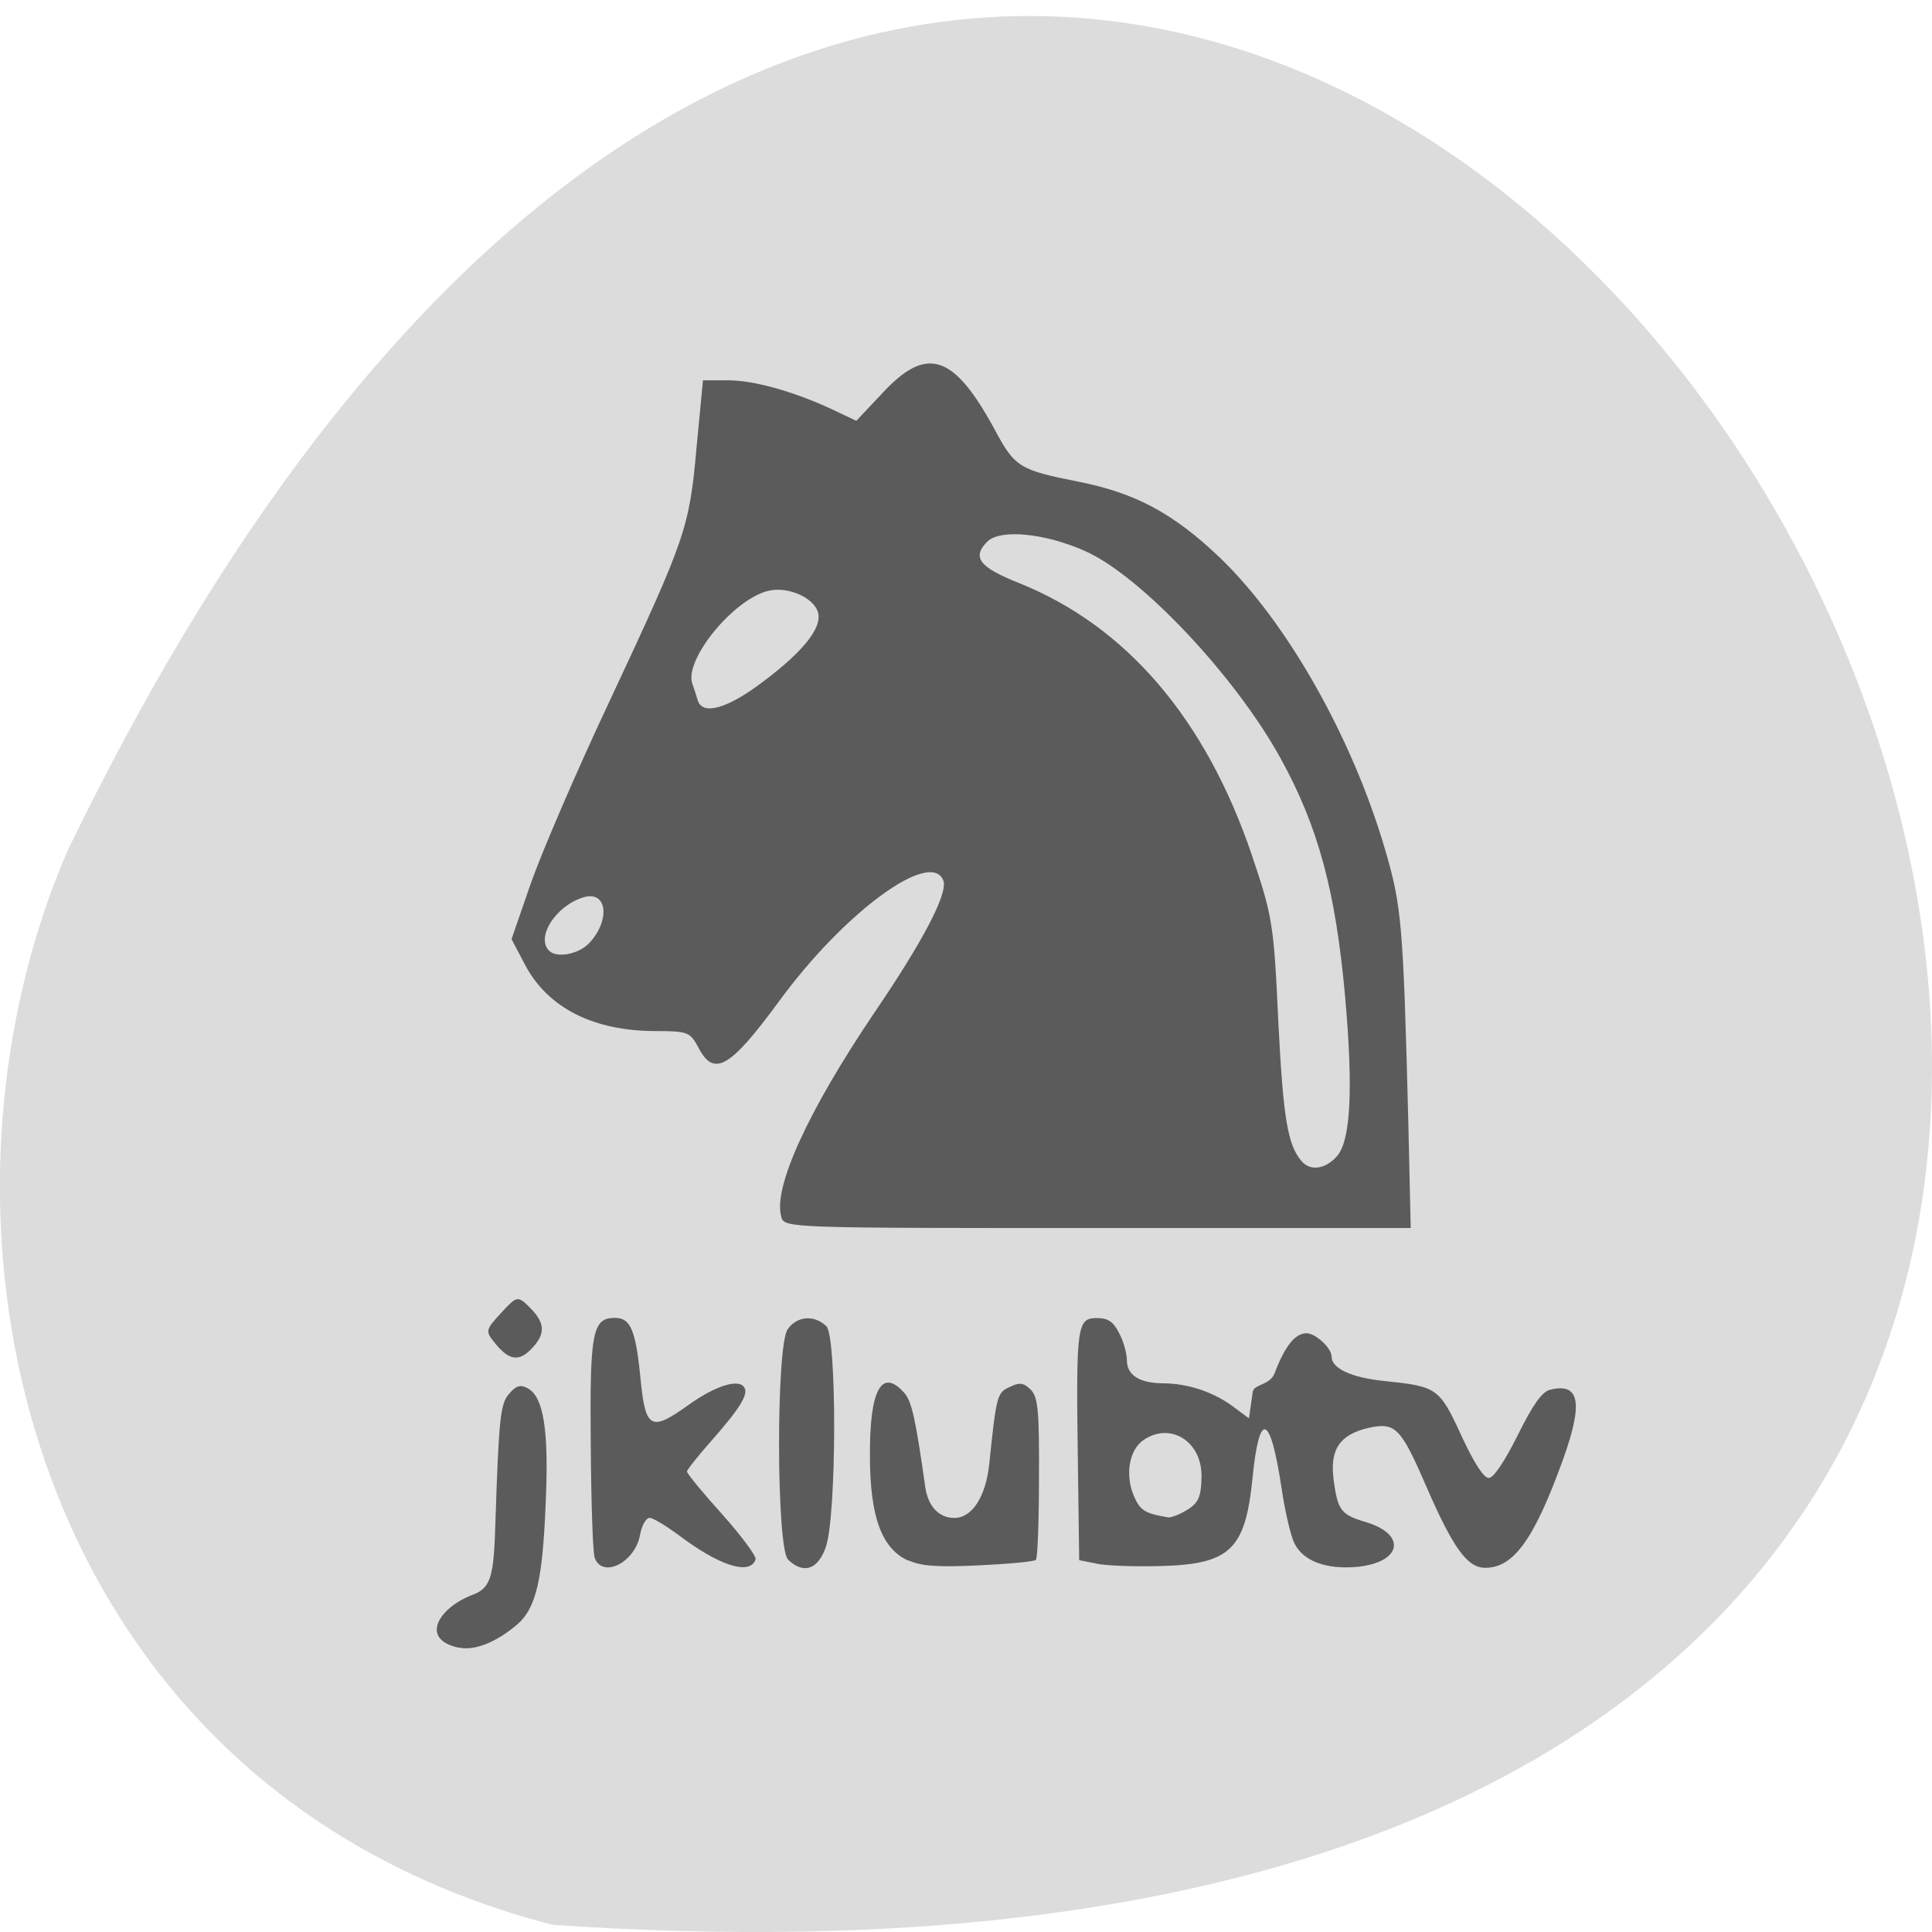 <svg xmlns="http://www.w3.org/2000/svg" viewBox="0 0 22 22"><path d="m 6.289 21.918 c 31.637 2.184 7.922 -40.02 -5.52 -12.23 c -1.852 4.285 -0.496 10.668 5.52 12.23" fill="#dcdcdc"/><g fill="#5b5b5b"><path d="m 8.898 13.859 c -0.102 -0.324 0.301 -1.207 1.059 -2.328 c 0.551 -0.809 0.84 -1.359 0.785 -1.504 c -0.141 -0.363 -1.129 0.359 -1.871 1.375 c -0.559 0.762 -0.742 0.867 -0.918 0.527 c -0.094 -0.176 -0.121 -0.188 -0.484 -0.188 c -0.715 0 -1.234 -0.266 -1.492 -0.758 l -0.152 -0.289 l 0.223 -0.645 c 0.125 -0.352 0.52 -1.273 0.883 -2.043 c 0.879 -1.879 0.918 -1.988 1 -2.902 l 0.074 -0.773 h 0.293 c 0.297 0 0.773 0.137 1.215 0.348 l 0.238 0.113 l 0.305 -0.324 c 0.5 -0.535 0.805 -0.434 1.27 0.422 c 0.23 0.43 0.281 0.461 0.949 0.594 c 0.656 0.129 1.09 0.363 1.621 0.871 c 0.758 0.73 1.496 2.031 1.871 3.301 c 0.195 0.664 0.211 0.84 0.27 3.129 l 0.027 1.199 h -3.563 c -3.512 0 -3.566 0 -3.605 -0.125 m 6.324 -0.688 c 0.16 -0.172 0.191 -0.758 0.098 -1.813 c -0.109 -1.219 -0.309 -1.949 -0.738 -2.727 c -0.516 -0.934 -1.582 -2.066 -2.215 -2.352 c -0.457 -0.207 -0.973 -0.258 -1.121 -0.113 c -0.18 0.18 -0.094 0.293 0.359 0.473 c 1.219 0.488 2.125 1.543 2.652 3.098 c 0.234 0.695 0.25 0.777 0.301 1.887 c 0.055 1.094 0.105 1.41 0.262 1.594 c 0.098 0.121 0.27 0.098 0.402 -0.047 m -8.512 -2.43 c 0.246 -0.262 0.207 -0.605 -0.063 -0.523 c -0.316 0.094 -0.547 0.457 -0.391 0.609 c 0.086 0.086 0.336 0.039 0.453 -0.086 m 1.98 -2.977 c 0.496 -0.371 0.707 -0.656 0.613 -0.828 c -0.082 -0.156 -0.355 -0.258 -0.555 -0.207 c -0.395 0.098 -0.949 0.777 -0.863 1.051 c 0.02 0.055 0.047 0.141 0.063 0.195 c 0.055 0.176 0.34 0.094 0.742 -0.211"/><path d="m 5.223 18.762 c -0.449 -0.094 -0.227 -0.457 0.16 -0.602 c 0.266 -0.098 0.238 -0.309 0.273 -1.25 c 0.031 -0.789 0.051 -0.941 0.145 -1.043 c 0.078 -0.09 0.129 -0.102 0.207 -0.059 c 0.18 0.094 0.242 0.473 0.207 1.277 c -0.035 0.91 -0.109 1.234 -0.336 1.422 c -0.176 0.148 -0.438 0.301 -0.656 0.254"/><path d="m 5.648 15.309 c -0.125 -0.152 -0.125 -0.16 0.059 -0.359 c 0.18 -0.195 0.188 -0.199 0.328 -0.059 c 0.168 0.168 0.18 0.293 0.031 0.453 c -0.148 0.164 -0.262 0.152 -0.418 -0.035"/><path d="m 6.77 17.73 c -0.02 -0.066 -0.039 -0.648 -0.043 -1.293 c -0.012 -1.277 0.02 -1.43 0.277 -1.43 c 0.18 0 0.238 0.145 0.293 0.727 c 0.055 0.535 0.121 0.566 0.531 0.273 c 0.313 -0.227 0.586 -0.313 0.648 -0.207 c 0.051 0.078 -0.059 0.25 -0.395 0.629 c -0.141 0.16 -0.258 0.309 -0.258 0.328 c 0 0.023 0.18 0.242 0.402 0.488 c 0.219 0.246 0.391 0.477 0.379 0.512 c -0.063 0.188 -0.422 0.07 -0.887 -0.285 c -0.141 -0.102 -0.281 -0.188 -0.32 -0.188 c -0.039 0 -0.09 0.086 -0.109 0.195 c -0.059 0.32 -0.438 0.504 -0.52 0.25"/><path d="m 8.973 17.758 c -0.133 -0.133 -0.137 -2.434 -0.004 -2.621 c 0.105 -0.152 0.305 -0.168 0.441 -0.035 c 0.121 0.121 0.117 2.141 -0.004 2.508 c -0.09 0.266 -0.258 0.32 -0.434 0.148"/><path d="m 10.34 17.77 c -0.301 -0.137 -0.434 -0.5 -0.434 -1.195 c -0.004 -0.75 0.133 -1 0.387 -0.719 c 0.09 0.098 0.133 0.301 0.242 1.07 c 0.031 0.227 0.156 0.359 0.332 0.359 c 0.203 0 0.359 -0.242 0.398 -0.617 c 0.082 -0.789 0.09 -0.809 0.234 -0.875 c 0.113 -0.055 0.156 -0.047 0.238 0.031 c 0.082 0.086 0.098 0.223 0.094 1 c 0 0.5 -0.016 0.922 -0.035 0.938 c -0.016 0.02 -0.309 0.047 -0.648 0.063 c -0.48 0.023 -0.664 0.008 -0.809 -0.059"/><path d="m 12.488 17.805 l -0.199 -0.039 l -0.016 -1.191 c -0.02 -1.473 -0.008 -1.566 0.215 -1.566 c 0.129 0 0.188 0.039 0.254 0.168 c 0.051 0.094 0.09 0.234 0.09 0.313 c 0 0.168 0.141 0.258 0.406 0.262 c 0.281 0 0.566 0.094 0.789 0.254 l 0.195 0.145 l 0.043 -0.301 c 0.012 -0.09 0.199 -0.074 0.25 -0.215 c 0.117 -0.309 0.234 -0.453 0.363 -0.453 c 0.102 0 0.285 0.168 0.285 0.266 c 0 0.133 0.219 0.238 0.594 0.277 c 0.609 0.063 0.633 0.078 0.883 0.621 c 0.141 0.305 0.254 0.484 0.313 0.484 c 0.055 0 0.18 -0.188 0.328 -0.484 c 0.172 -0.348 0.277 -0.496 0.367 -0.52 c 0.34 -0.086 0.383 0.145 0.152 0.789 c -0.328 0.91 -0.563 1.238 -0.887 1.238 c -0.203 0 -0.363 -0.219 -0.668 -0.918 c -0.293 -0.68 -0.355 -0.742 -0.66 -0.676 c -0.332 0.078 -0.445 0.246 -0.398 0.598 c 0.047 0.344 0.082 0.391 0.371 0.477 c 0.465 0.141 0.402 0.457 -0.102 0.508 c -0.355 0.031 -0.613 -0.063 -0.715 -0.266 c -0.043 -0.082 -0.109 -0.367 -0.148 -0.633 c -0.129 -0.852 -0.254 -0.891 -0.332 -0.098 c -0.082 0.805 -0.258 0.969 -1.055 0.988 c -0.285 0.008 -0.609 -0.004 -0.719 -0.027 m 0.984 -0.586 c 0.176 -0.094 0.207 -0.16 0.211 -0.414 c 0 -0.398 -0.359 -0.617 -0.664 -0.406 c -0.16 0.113 -0.207 0.391 -0.109 0.629 c 0.074 0.172 0.121 0.203 0.395 0.25 c 0.023 0.004 0.102 -0.023 0.168 -0.059"/></g></svg>